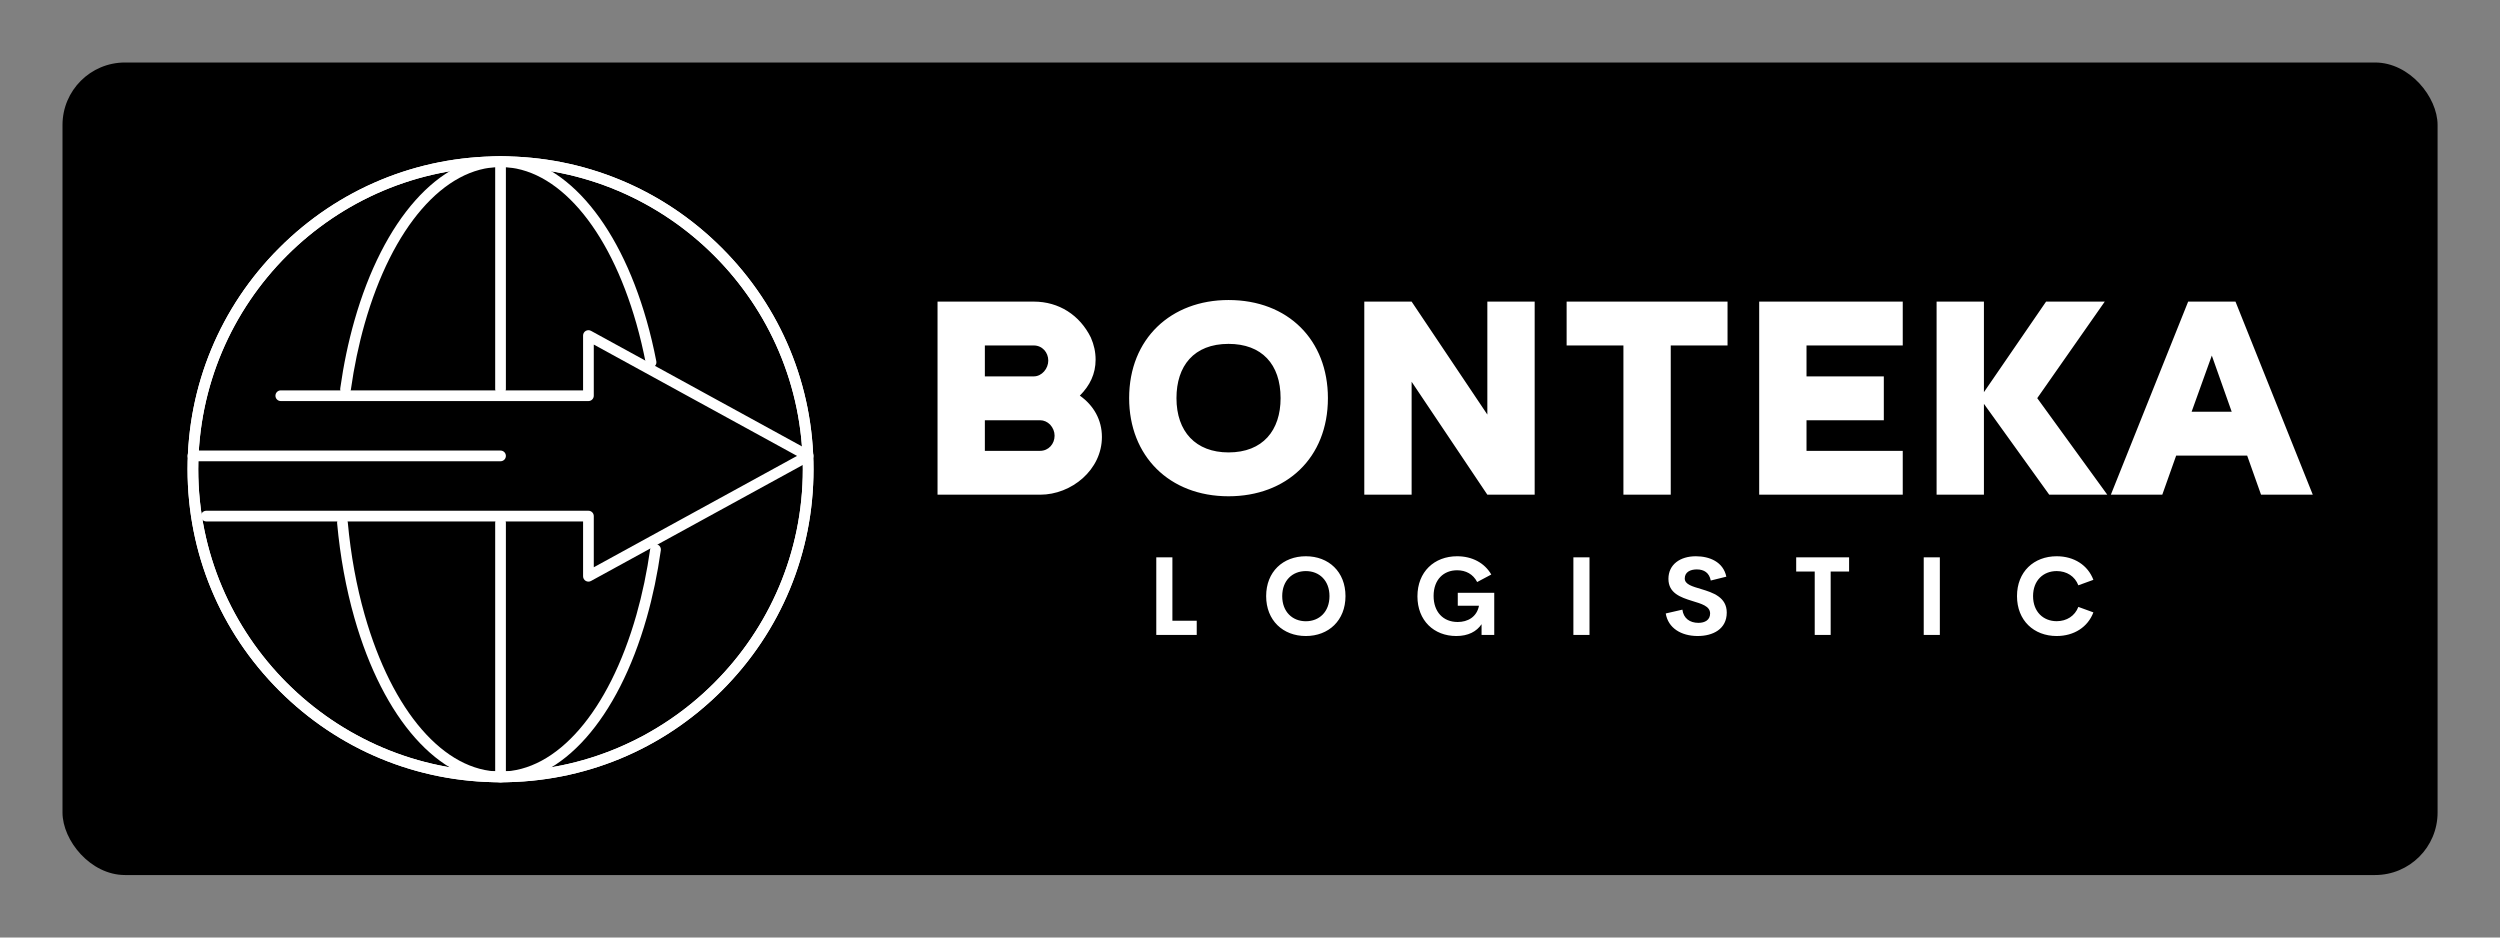 
        <svg xmlns="http://www.w3.org/2000/svg" xmlns:xlink="http://www.w3.org/1999/xlink" version="1.1" width="3157.895" height="1184.211" viewBox="0 0 3157.895 1184.211">
			
			<rect x="0" y="0" width="3157.895" height="1184.211" fill="#808080" stroke="none"/>
			
			<g transform="scale(7.895) translate(10, 10)">
				<defs id="SvgjsDefs3782"/><g id="SvgjsG3783" featureKey="rootContainer" transform="matrix(1,0,0,1,0,0)" fill="#000"><rect width="380" height="130" rx="10"/></g><g id="SvgjsG3784" featureKey="symbolFeature-0" transform="matrix(0.214,0,0,0.214,15.299,10.299)" fill="#ffffff"><g xmlns="http://www.w3.org/2000/svg"><g><g><g><path d="M321.714,340c-0.706,0-1.411-0.188-2.039-0.559c-1.216-0.721-1.961-2.028-1.961-3.441v-41H36c-2.209,0-4-1.791-4-4      s1.791-4,4-4h285.714c2.209,0,4,1.791,4,4v38.248L477.675,246l-151.961-83.248V201c0,2.209-1.791,4-4,4h-230      c-2.209,0-4-1.791-4-4s1.791-4,4-4h226v-41c0-1.413,0.745-2.721,1.961-3.441c1.216-0.72,2.722-0.746,3.961-0.067l164.286,90      c1.281,0.702,2.078,2.047,2.078,3.508s-0.797,2.806-2.078,3.508l-164.286,90C323.036,339.836,322.375,340,321.714,340z"/></g><g><path d="M256,250H26c-2.209,0-4-1.791-4-4s1.791-4,4-4h230c2.209,0,4,1.791,4,4S258.209,250,256,250z"/></g></g><g><path d="M256,490c-62.503,0-121.266-24.34-165.463-68.537C46.34,377.268,22,318.504,22,256     c0-62.503,24.34-121.266,68.537-165.463C134.734,46.34,193.497,22,256,22c62.504,0,121.267,24.34,165.463,68.537     C465.66,134.734,490,193.497,490,256c0,62.504-24.34,121.268-68.537,165.463C377.267,465.66,318.504,490,256,490z M256,30     C131.383,30,30,131.383,30,256s101.383,226,226,226s226-101.383,226-226S380.617,30,256,30z"/></g><g><path d="M256,490c-62.503,0-121.266-24.34-165.463-68.537C46.34,377.268,22,318.504,22,256     c0-62.503,24.34-121.266,68.537-165.463C134.734,46.34,193.497,22,256,22c62.504,0,121.267,24.34,165.463,68.537     C465.66,134.734,490,193.497,490,256c0,62.504-24.34,121.268-68.537,165.463C377.267,465.66,318.504,490,256,490z M256,30     C131.383,30,30,131.383,30,256s101.383,226,226,226s226-101.383,226-226S380.617,30,256,30z"/></g><g><path d="M256,490c-45.812,0-87.677-47.093-109.258-122.898c-6.302-22.139-10.648-45.938-12.917-70.736     c-0.201-2.2,1.419-4.146,3.619-4.348c2.197-0.211,4.146,1.418,4.348,3.619c2.224,24.305,6.478,47.612,12.645,69.272     C174.998,437.134,213.915,482,256,482c42.087,0,81.004-44.868,101.565-117.096c4.449-15.635,7.933-32.275,10.35-49.461     c0.308-2.188,2.336-3.711,4.518-3.404c2.188,0.309,3.712,2.33,3.404,4.518c-2.468,17.549-6.026,34.553-10.578,50.539     C343.679,442.905,301.813,490,256,490z"/></g><g><path d="M140.129,200c-0.186,0-0.373-0.013-0.562-0.04c-2.188-0.308-3.711-2.33-3.404-4.518     c2.466-17.542,6.025-34.546,10.578-50.538C168.321,69.094,210.187,22,256,22c45.813,0,87.68,47.096,109.26,122.908     c2.775,9.749,5.2,19.954,7.209,30.331c0.42,2.169-0.998,4.268-3.167,4.688c-2.163,0.419-4.267-0.998-4.687-3.167     c-1.966-10.153-4.338-20.133-7.05-29.662C337.005,74.869,298.087,30,256,30s-81.004,44.868-101.565,117.095     c-4.452,15.64-7.935,32.282-10.35,49.462C143.804,198.556,142.091,200,140.129,200z"/></g><g><path d="M256,200c-2.209,0-4-1.791-4-4V26c0-2.209,1.791-4,4-4s4,1.791,4,4v170C260,198.209,258.209,200,256,200z"/></g><g><path d="M256,490c-2.209,0-4-1.791-4-4V296c0-2.209,1.791-4,4-4s4,1.791,4,4v190C260,488.209,258.209,490,256,490z"/></g></g></g></g><g id="SvgjsG3785" featureKey="nameFeature-0" transform="matrix(1.262,0,0,1.262,137.123,18.669)" fill="#ffffff"><path d="M20.32 27.44 c1.76 1.24 2.8 3.08 2.8 5.24 c0 4.16 -3.84 7.32 -7.84 7.32 l-13 0 l0 -24.48 l12.2 0 c3.2 0 5.84 1.72 7.24 4.56 c0.4 0.92 0.6 1.84 0.6 2.8 c0 1.8 -0.72 3.28 -2 4.56 z M8.28 21.08 l0 3.92 l6.2 0 c1.04 0 1.84 -1 1.84 -2 c0 -1.04 -0.76 -1.92 -1.84 -1.92 l-6.2 0 z M8.28 30.56 l0 3.88 l7 0 c1.08 0 1.84 -0.88 1.84 -1.92 c0 -0.52 -0.2 -1 -0.56 -1.4 c-0.36 -0.36 -0.8 -0.56 -1.28 -0.56 l-7 0 z M39.172 34.64 c4.36 0 6.6 -2.8 6.6 -6.88 c0 -4.32 -2.4 -6.88 -6.6 -6.88 c-4.4 0 -6.6 2.8 -6.6 6.88 c0 4.24 2.44 6.88 6.6 6.88 z M39.172 40.2 c-7.52 0 -12.6 -5.12 -12.6 -12.44 c0 -7.56 5.32 -12.44 12.6 -12.44 c7.56 0 12.6 5.08 12.6 12.44 c0 7.6 -5.28 12.44 -12.6 12.44 z M71.984 15.52 l6 0 l0 24.48 l-6 0 l-9.6 -14.32 l0 14.32 l-6 0 l0 -24.48 l6 0 l9.6 14.32 l0 -14.32 z M82.036 15.52 l20.4 0 l0 5.56 l-7.2 0 l0 18.92 l-6 0 l0 -18.92 l-7.2 0 l0 -5.56 z M106.448 15.52 l18.2 0 l0 5.56 l-12.2 0 l0 3.92 l9.8 0 l0 5.56 l-9.8 0 l0 3.88 l12.2 0 l0 5.56 l-18.2 0 l0 -24.48 z M128.94 15.52 l6 0 l0 11.48 l7.88 -11.48 l7.44 0 l-8.56 12.24 l8.88 12.24 l-7.36 0 l-8.28 -11.52 l0 11.52 l-6 0 l0 -24.48 z M168.312 35.04 l-9 0 l-1.76 4.96 l-6.52 0 l9.8 -24.48 l6 0 l9.8 24.48 l-6.56 0 z M161.272 29.48 l5.08 0 l-2.52 -7.12 z"/></g><g id="SvgjsG3786" featureKey="sloganFeature-0" transform="matrix(0.88,0,0,0.88,173.392,73.988)" fill="#ffffff"><path d="M4.756 17.412 l4.424 0 l0 2.588 l-7.354 0 l0 -14.111 l2.93 0 l0 11.523 z M29.019 20.195 c-4.15 0 -7.217 -2.832 -7.217 -7.256 c0 -4.434 3.066 -7.246 7.217 -7.246 c4.141 0 7.207 2.812 7.207 7.246 c0 4.424 -3.066 7.256 -7.207 7.256 z M29.019 17.51 c2.432 0 4.297 -1.709 4.297 -4.57 c0 -2.852 -1.865 -4.551 -4.297 -4.551 s-4.297 1.699 -4.297 4.551 c0 2.861 1.865 4.57 4.297 4.57 z M56.377 20.195 c-4.072 0 -7.07 -2.812 -7.07 -7.217 c0 -4.463 3.066 -7.285 7.217 -7.285 c2.725 0 4.981 1.201 6.211 3.32 l-2.568 1.367 c-0.742 -1.445 -2.07 -2.139 -3.643 -2.139 c-2.441 0 -4.277 1.68 -4.277 4.668 c0 2.881 1.719 4.736 4.385 4.736 c1.807 0 3.467 -0.898 3.867 -2.959 l-3.857 0 l0 -2.353 l6.631 0 l0 7.666 l-2.305 0 l0 -1.953 c-0.908 1.338 -2.432 2.148 -4.59 2.148 z M77.661 20 l0 -14.111 l2.93 0 l0 14.111 l-2.93 0 z M100.273 20.195 c-3.027 0 -5.391 -1.455 -5.82 -4.102 l3.027 -0.693 c0.195 1.582 1.357 2.402 2.91 2.402 c1.191 0 2.139 -0.527 2.129 -1.719 c-0.01 -1.328 -1.572 -1.748 -3.291 -2.275 c-2.07 -0.645 -4.287 -1.406 -4.287 -4.004 c0 -2.627 2.148 -4.111 4.981 -4.111 c2.481 0 4.981 1.006 5.547 3.711 l-2.832 0.703 c-0.264 -1.406 -1.211 -2.022 -2.539 -2.022 c-1.182 0 -2.188 0.488 -2.188 1.65 c0 1.084 1.387 1.445 2.988 1.924 c2.129 0.645 4.648 1.465 4.648 4.277 c0 2.998 -2.51 4.258 -5.273 4.258 z M127.788 5.889 l0 2.578 l-3.35 0 l0 11.533 l-2.9 0 l0 -11.533 l-3.369 0 l0 -2.578 l9.619 0 z M141.357 20 l0 -14.111 l2.93 0 l0 14.111 l-2.93 0 z M165.532 20.195 c-4.15 0 -7.217 -2.822 -7.217 -7.256 s3.066 -7.246 7.217 -7.246 c3.144 0 5.664 1.611 6.67 4.287 l-2.734 0.996 c-0.625 -1.641 -2.119 -2.588 -3.936 -2.588 c-2.432 0 -4.297 1.699 -4.297 4.551 s1.865 4.561 4.297 4.561 c1.816 0 3.311 -0.957 3.936 -2.598 l2.734 0.996 c-1.006 2.676 -3.525 4.297 -6.67 4.297 z"/></g>
			</g>
		</svg>
	